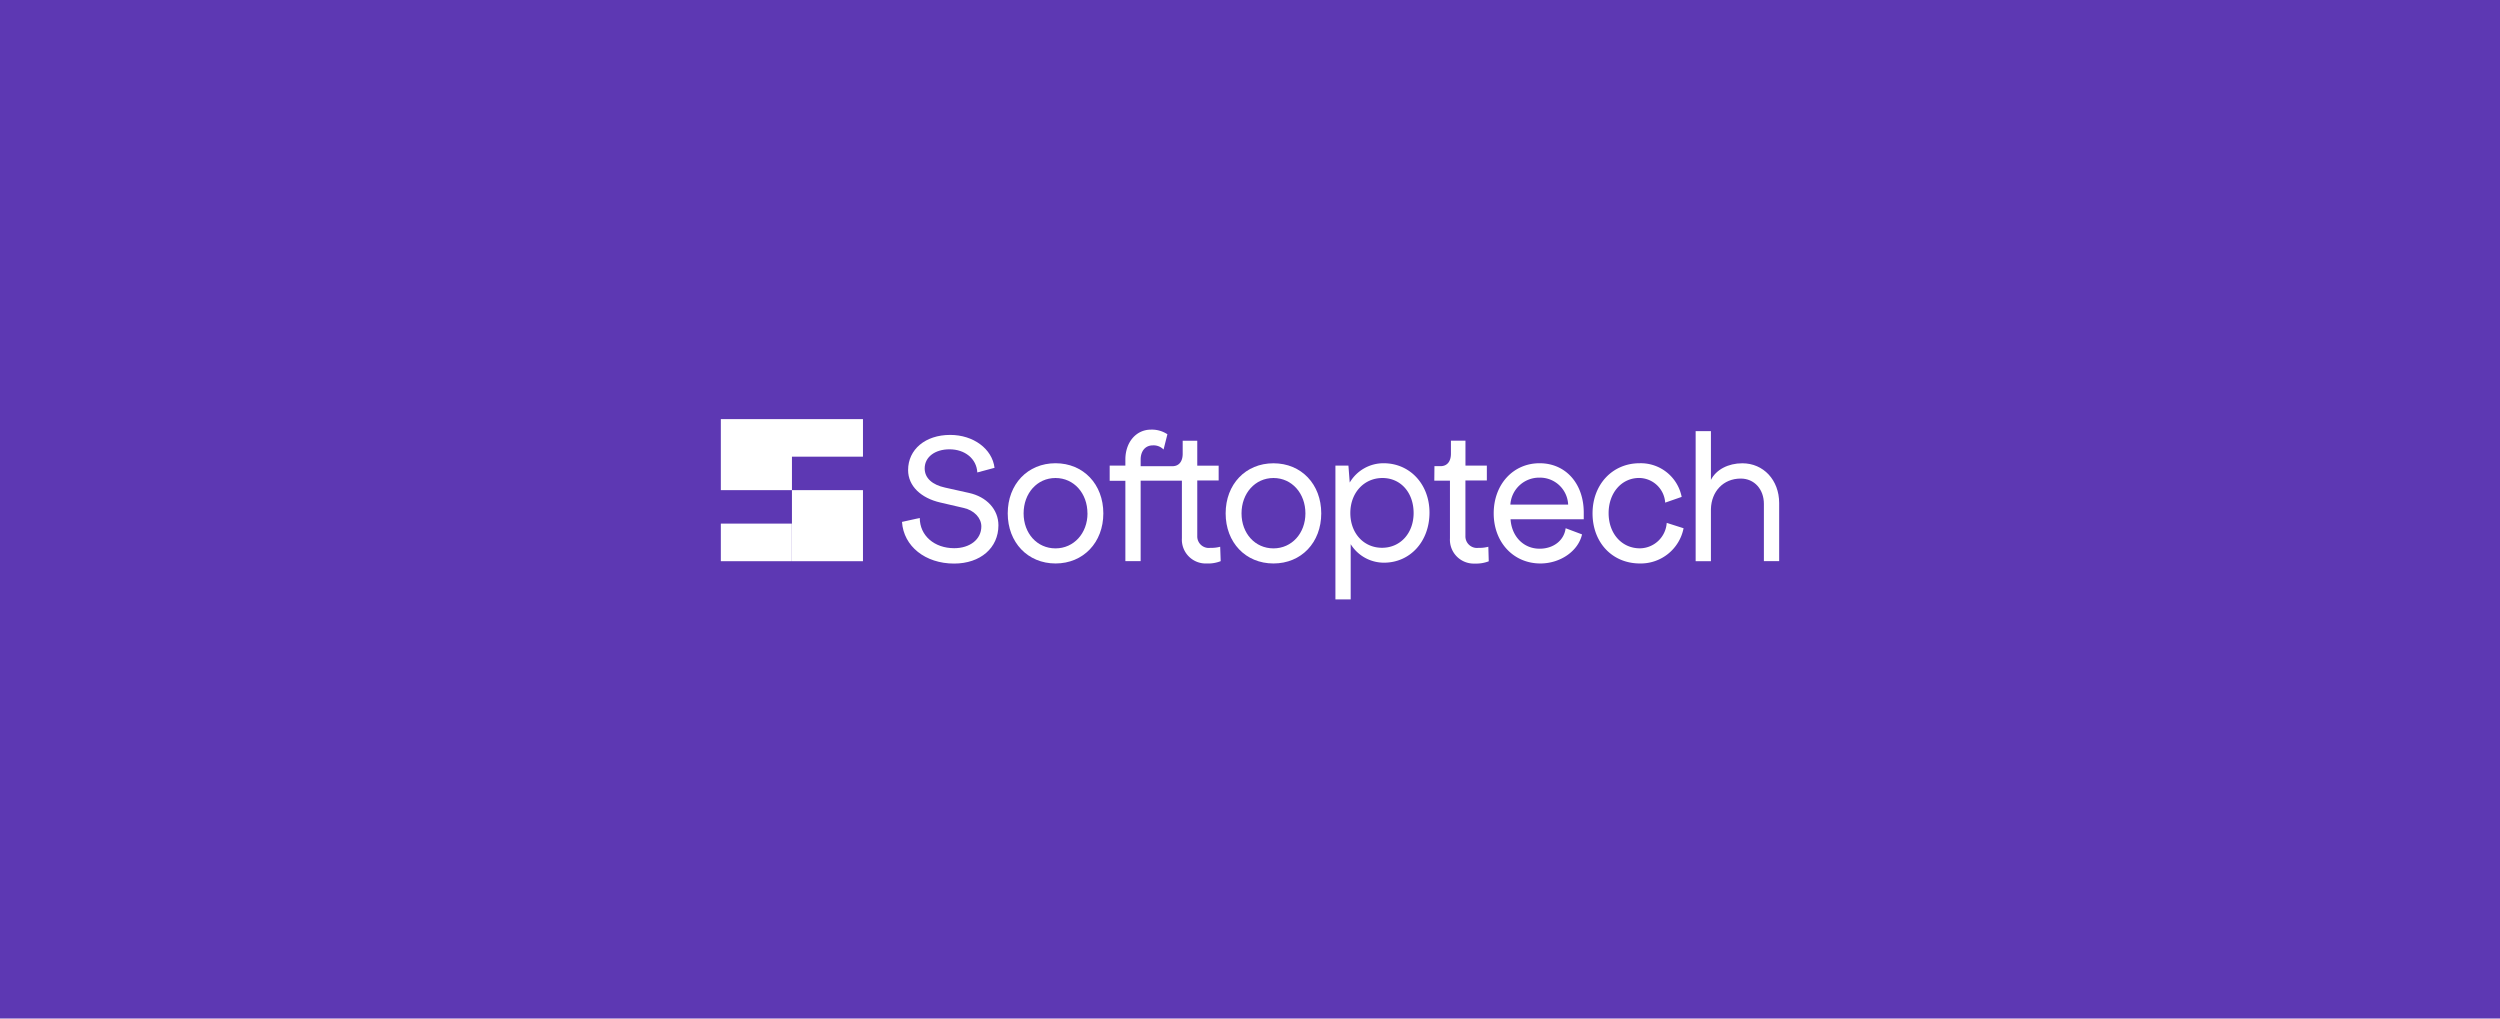 <svg id="Layer_1" data-name="Layer 1" xmlns="http://www.w3.org/2000/svg" viewBox="0 0 540 220"><defs><style>.cls-1{fill:#5d38b3;}.cls-2{fill:#fff;}</style></defs><rect id="SVGID" class="cls-1" x="-15.4" y="-6.28" width="570.81" height="232.55"/><g id="Layer_2" data-name="Layer 2"><g id="Layer_1-2" data-name="Layer 1-2"><rect class="cls-2" x="171.06" y="105.87" width="15.34" height="15.35"/><rect class="cls-2" x="155.7" y="113.1" width="15.34" height="8.12"/><polygon class="cls-2" points="186.4 90.53 186.4 98.64 171.06 98.64 171.06 105.87 155.7 105.87 155.7 90.53 186.4 90.53"/><path class="cls-2" d="M198.67,111.88c0,3.8,3.14,6.53,7.44,6.53,3.38,0,5.86-1.9,5.86-4.71,0-1.82-1.57-3.51-3.88-4l-5-1.16c-4.13-.95-6.94-3.54-6.94-7,0-4.46,3.72-7.6,9.09-7.6,5,0,9.08,3,9.58,7.11l-3.72,1c-.16-3-2.72-5-6-5-3.14,0-5.37,1.66-5.37,4.13,0,2.15,1.73,3.55,4.37,4.13l5.2,1.16c3.8.83,6.36,3.55,6.36,7,0,4.87-3.88,8.26-9.58,8.26-6.2,0-10.9-3.72-11.25-9Z"/><path class="cls-2" d="M217.67,110.89c0-6.28,4.29-10.83,10.32-10.83s10.33,4.55,10.33,10.83S234,121.71,228,121.71,217.67,117.17,217.67,110.89Zm17.22,0c0-4.34-2.93-7.64-6.9-7.64s-6.89,3.3-6.89,7.64,2.93,7.56,6.89,7.56,6.91-3.27,6.91-7.56Z"/><path class="cls-2" d="M263.67,121.21a7.32,7.32,0,0,1-3,.5,5.15,5.15,0,0,1-5.38-5.45V103.83h-8.91v17.38h-3.3V103.86h-3.39v-3.29h3.39V99.25c0-3.72,2.31-6.45,5.53-6.45a6.07,6.07,0,0,1,3.55,1l-.83,3.3a3,3,0,0,0-2.31-.9c-1.65,0-2.64,1.25-2.64,3.07v1.43h6.86c1.4,0,2.22-1,2.22-2.69V95.2h3.15v5.38h4.62v3.2h-4.62v12a2.49,2.49,0,0,0,2.8,2.56,7.8,7.8,0,0,0,2.15-.24Z"/><path class="cls-2" d="M264.74,110.89c0-6.28,4.3-10.82,10.33-10.82s10.32,4.54,10.32,10.82-4.29,10.82-10.32,10.82S264.74,117.17,264.74,110.89Zm17.23,0c0-4.34-2.94-7.64-6.9-7.64s-6.9,3.3-6.9,7.64,2.94,7.56,6.9,7.56,6.9-3.27,6.9-7.56Z"/><path class="cls-2" d="M308.77,110.72c0,6.28-4.22,10.82-9.83,10.82a8.45,8.45,0,0,1-7.19-4v11.93h-3.3v-28.9h2.81l.28,3.66a8.47,8.47,0,0,1,7.32-4.17C304.55,100.06,308.77,104.61,308.77,110.72Zm-3.43.09c0-4.38-2.76-7.56-6.73-7.56s-6.94,3.18-6.94,7.56,2.9,7.51,6.85,7.51,6.82-3.14,6.82-7.51Z"/><path class="cls-2" d="M309.84,100.69h1.33c1.4,0,2.23-1,2.23-2.69V95.19h3.14v5.38h4.62v3.21h-4.63v12a2.5,2.5,0,0,0,2.81,2.56,7.73,7.73,0,0,0,2.14-.24l.09,3.14a7.54,7.54,0,0,1-3,.49,5.15,5.15,0,0,1-5.38-5.45V103.83h-3.38Z"/><path class="cls-2" d="M332.72,121.71c-5.78,0-10.08-4.54-10.08-10.82s4.22-10.83,9.91-10.83,9.54,4.46,9.54,10.65c0,.46,0,1,0,1.45H326.28c.24,3.71,2.8,6.36,6.27,6.36,3,0,5.29-1.78,5.63-4.42l3.54,1.33C340.89,119.07,337,121.71,332.72,121.71Zm6-12.71a6.09,6.09,0,0,0-6.2-5.83,6.22,6.22,0,0,0-6.28,5.83Z"/><path class="cls-2" d="M354.23,121.71c-6,0-10.24-4.54-10.24-10.82s4.33-10.83,10.16-10.83a9,9,0,0,1,9.09,7.27l-3.56,1.24a5.7,5.7,0,0,0-5.62-5.33c-3.8,0-6.6,3.22-6.6,7.6s2.81,7.6,6.77,7.6a5.88,5.88,0,0,0,5.78-5.5l3.64,1.16A9.43,9.43,0,0,1,354.23,121.71Z"/><path class="cls-2" d="M384.3,108.66v12.55H381V108.83c0-3.14-2.06-5.46-5-5.46-3.79,0-6.35,2.81-6.44,6.6v11.25h-3.3V93.13h3.3v10.53c1.12-2.23,3.76-3.59,6.77-3.59C380.91,100.06,384.3,103.7,384.3,108.66Z"/></g></g></svg>
